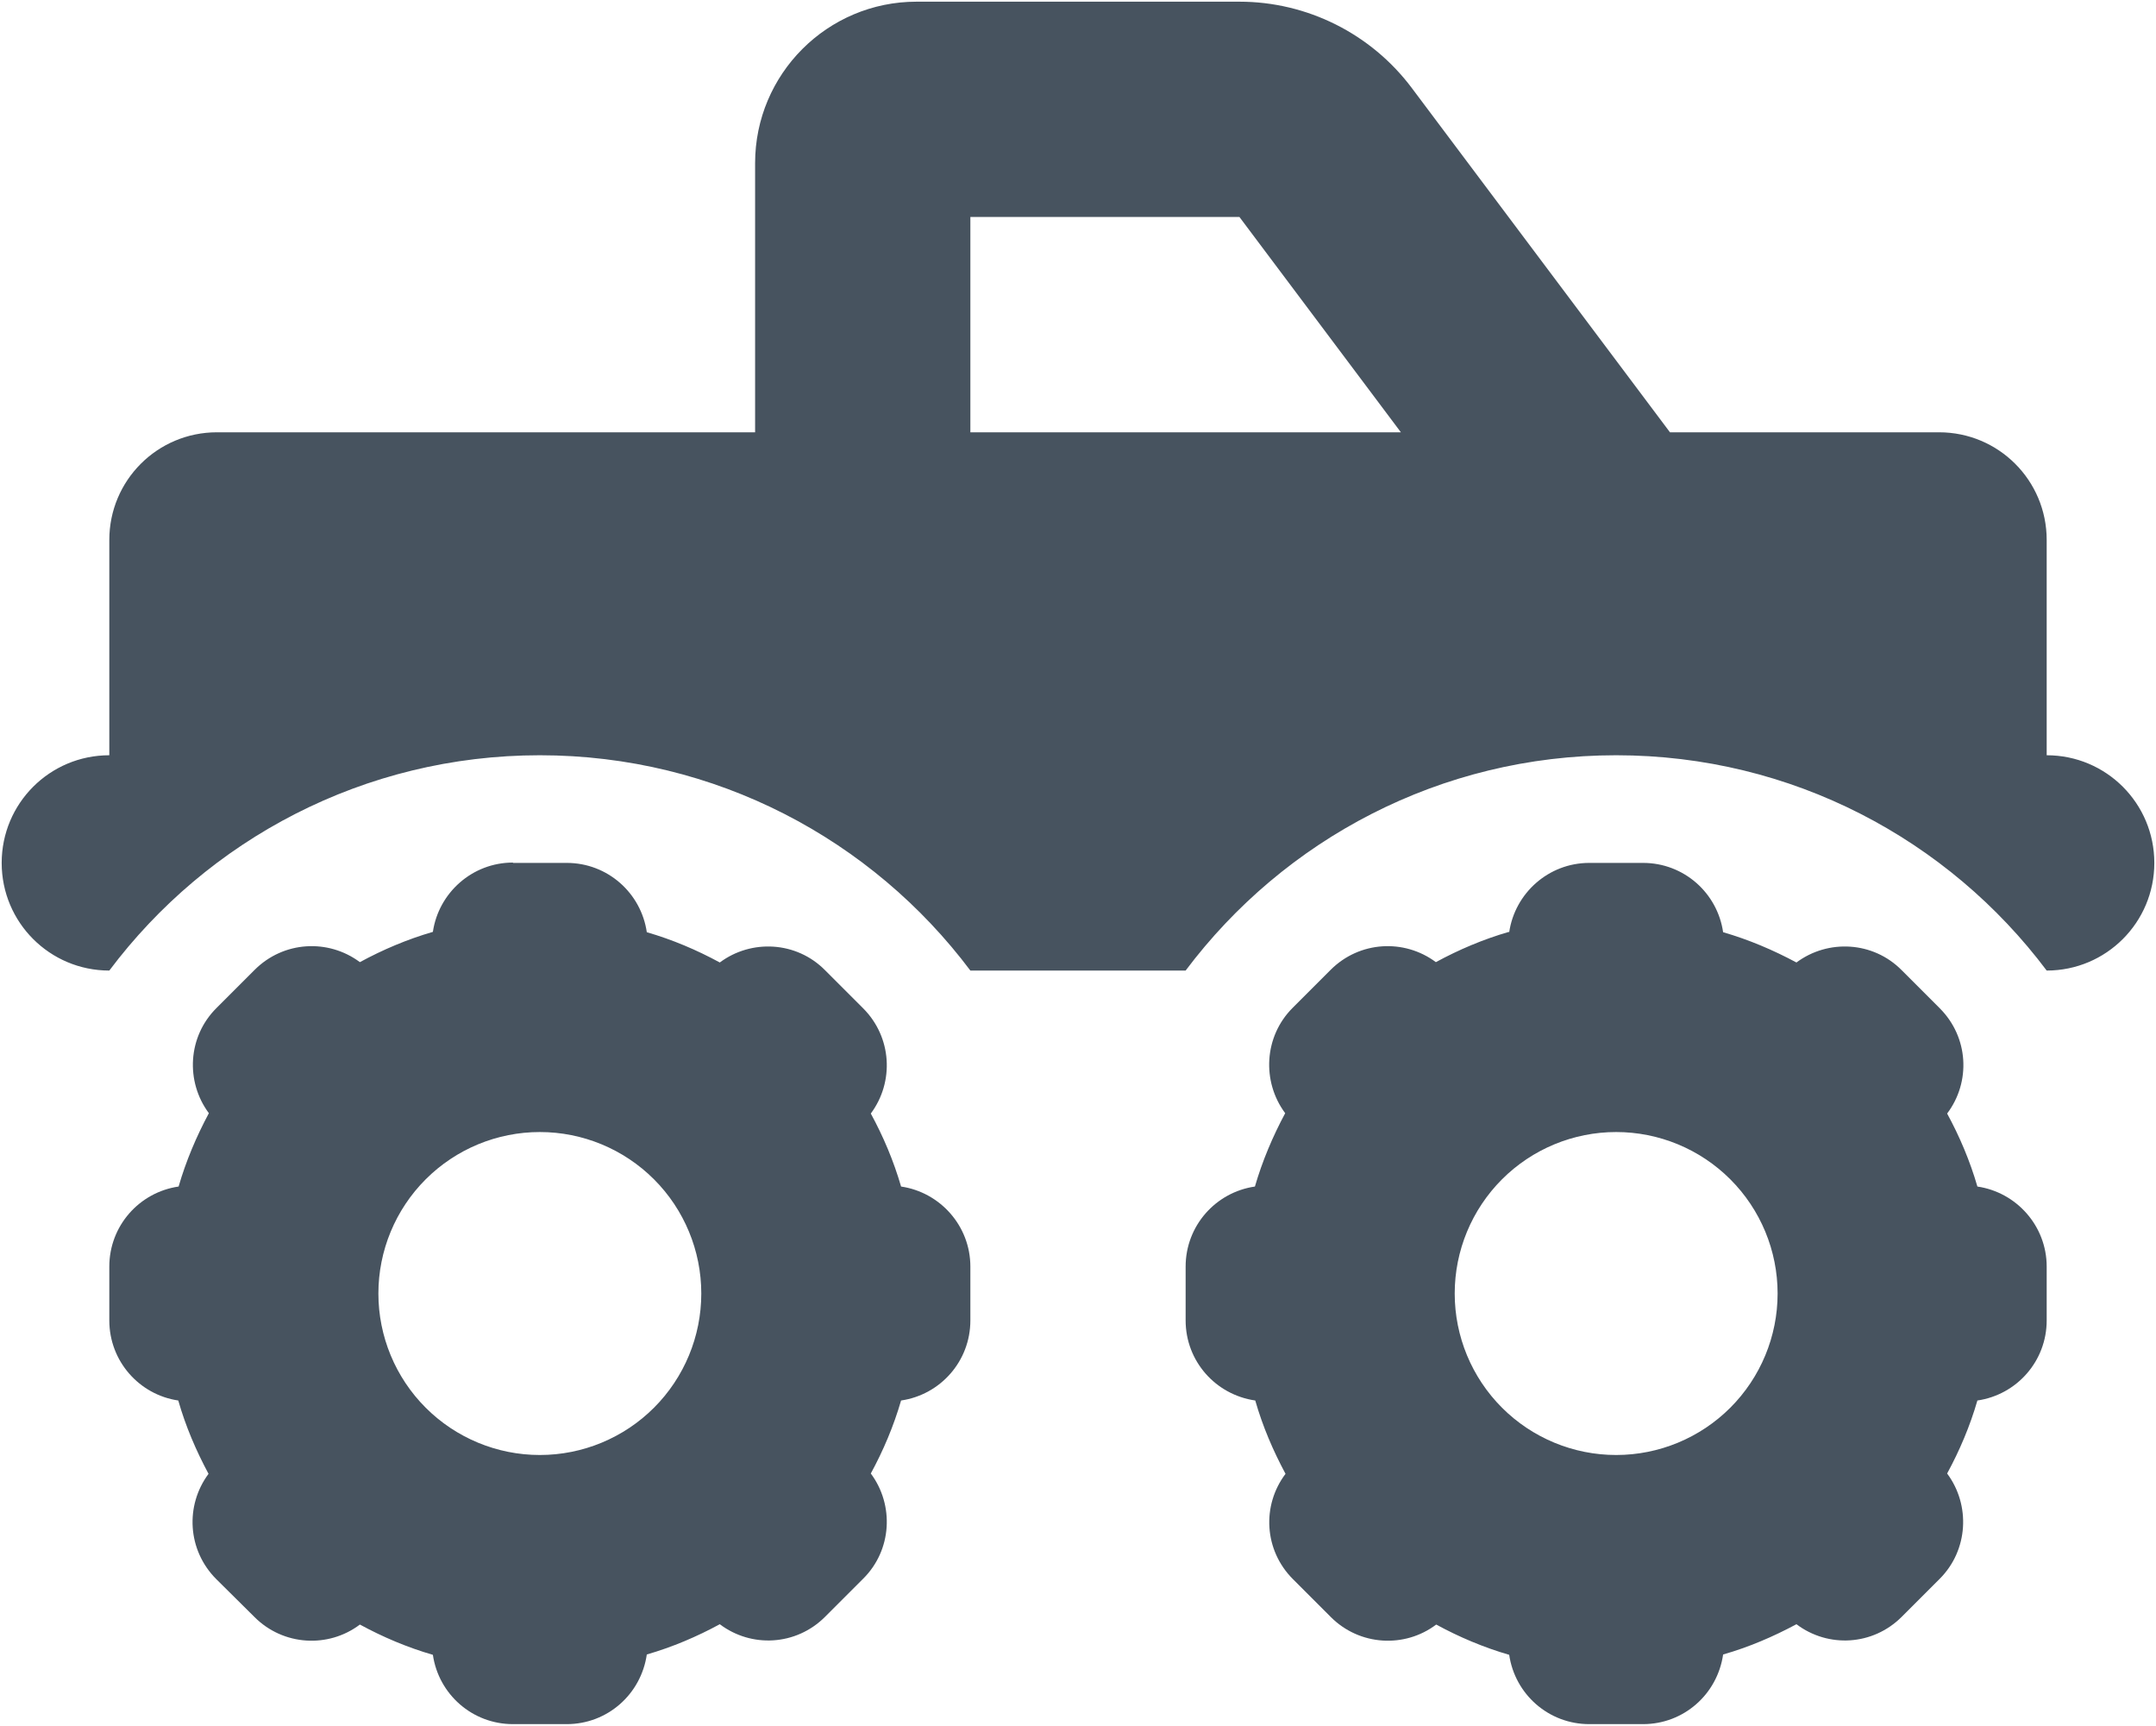 <svg width="641" height="513" viewBox="0 0 641 513" fill="none" xmlns="http://www.w3.org/2000/svg">
<g clip-path="url(#clip0_104_2866)">
<path d="M288.5 64.5V128.5H416.5L368.5 64.5H288.5ZM419.7 26.1L496.5 128.5H576.5C594.2 128.5 608.5 142.8 608.5 160.5V224.5C626.2 224.5 640.5 238.8 640.5 256.5C640.5 274.2 626.2 288.5 608.5 288.5C579.3 249.6 532.8 224.5 480.5 224.5C428.2 224.5 381.7 249.6 352.5 288.5H288.5C259.3 249.6 212.8 224.5 160.5 224.5C108.2 224.5 61.7 249.6 32.5 288.5C14.8 288.5 0.5 274.2 0.5 256.5C0.5 238.8 14.8 224.5 32.5 224.5V160.5C32.5 142.8 46.8 128.5 64.5 128.5H224.5V48.5C224.5 22 246 0.5 272.5 0.5H368.5C388.6 0.5 407.6 10 419.7 26.1ZM152.5 256.5H168.5C180.6 256.5 190.6 265.4 192.3 277.1C199.9 279.3 207.2 282.4 214 286.1C223.4 279.1 236.8 279.8 245.3 288.4L256.6 299.7C265.2 308.3 265.9 321.6 258.9 331C262.6 337.8 265.7 345.1 267.9 352.7C279.5 354.4 288.5 364.4 288.5 376.5V392.5C288.5 404.6 279.6 414.6 267.9 416.3C265.7 423.9 262.6 431.2 258.9 438C265.9 447.4 265.2 460.8 256.6 469.3L245.3 480.6C236.7 489.2 223.4 489.9 214 482.8C207.2 486.5 199.9 489.6 192.3 491.8C190.6 503.6 180.6 512.5 168.5 512.5H152.5C140.4 512.5 130.4 503.6 128.7 491.9C121.1 489.7 113.8 486.6 107 482.9C97.6 490 84.2 489.2 75.7 480.7L64.3 469.4C55.7 460.8 55 447.5 62 438.1C58.3 431.2 55.2 424 53 416.3C41.4 414.6 32.5 404.6 32.5 392.5V376.5C32.5 364.4 41.4 354.4 53.1 352.7C55.3 345.1 58.4 337.8 62.1 330.9C55.1 321.5 55.8 308.1 64.4 299.6L75.7 288.3C84.3 279.7 97.6 279 107 286C113.8 282.3 121.1 279.2 128.7 277C130.4 265.4 140.4 256.4 152.5 256.4V256.5ZM160.5 432.5C173.23 432.5 185.439 427.443 194.441 418.441C203.443 409.439 208.5 397.23 208.5 384.5C208.5 371.77 203.443 359.561 194.441 350.559C185.439 341.557 173.23 336.5 160.5 336.5C147.77 336.5 135.561 341.557 126.559 350.559C117.557 359.561 112.5 371.77 112.5 384.5C112.5 397.23 117.557 409.439 126.559 418.441C135.561 427.443 147.77 432.5 160.5 432.5ZM448.7 277.1C450.4 265.5 460.4 256.5 472.5 256.5H488.5C500.6 256.5 510.6 265.4 512.3 277.1C519.9 279.3 527.2 282.4 534.1 286.1C543.5 279.1 556.9 279.8 565.4 288.4L576.7 299.7C585.3 308.3 586 321.6 578.9 331C582.6 337.8 585.7 345.1 587.9 352.7C599.5 354.4 608.5 364.4 608.5 376.5V392.5C608.5 404.6 599.6 414.6 587.9 416.3C585.7 423.9 582.6 431.2 578.9 438C585.9 447.4 585.2 460.8 576.7 469.3L565.4 480.6C556.8 489.2 543.5 489.9 534.1 482.8C527.2 486.5 520 489.6 512.3 491.8C510.6 503.6 500.6 512.5 488.5 512.5H472.5C460.4 512.5 450.4 503.6 448.7 491.9C441.1 489.7 433.8 486.6 427 482.9C417.6 490 404.2 489.2 395.7 480.7L384.4 469.4C375.8 460.8 375.1 447.5 382.2 438.1C378.5 431.2 375.4 424 373.2 416.3C361.4 414.6 352.5 404.6 352.5 392.5V376.5C352.5 364.4 361.4 354.4 373.1 352.7C375.3 345.1 378.4 337.8 382.1 330.9C375.1 321.5 375.8 308.1 384.3 299.6L395.6 288.3C404.2 279.7 417.5 279 426.9 286C433.7 282.3 441 279.2 448.6 277L448.7 277.1ZM528.5 384.5C528.5 371.77 523.443 359.561 514.441 350.559C505.439 341.557 493.23 336.5 480.5 336.5C467.77 336.5 455.561 341.557 446.559 350.559C437.557 359.561 432.5 371.77 432.5 384.5C432.5 397.23 437.557 409.439 446.559 418.441C455.561 427.443 467.77 432.5 480.5 432.5C493.23 432.5 505.439 427.443 514.441 418.441C523.443 409.439 528.5 397.23 528.5 384.5Z" fill="#47535F"/>
</g>
<defs>
<clipPath id="clip0_104_2866">
<rect width="640" height="512" fill="white" transform="translate(0.5 0.5)"/>
</clipPath>
</defs>
</svg>
